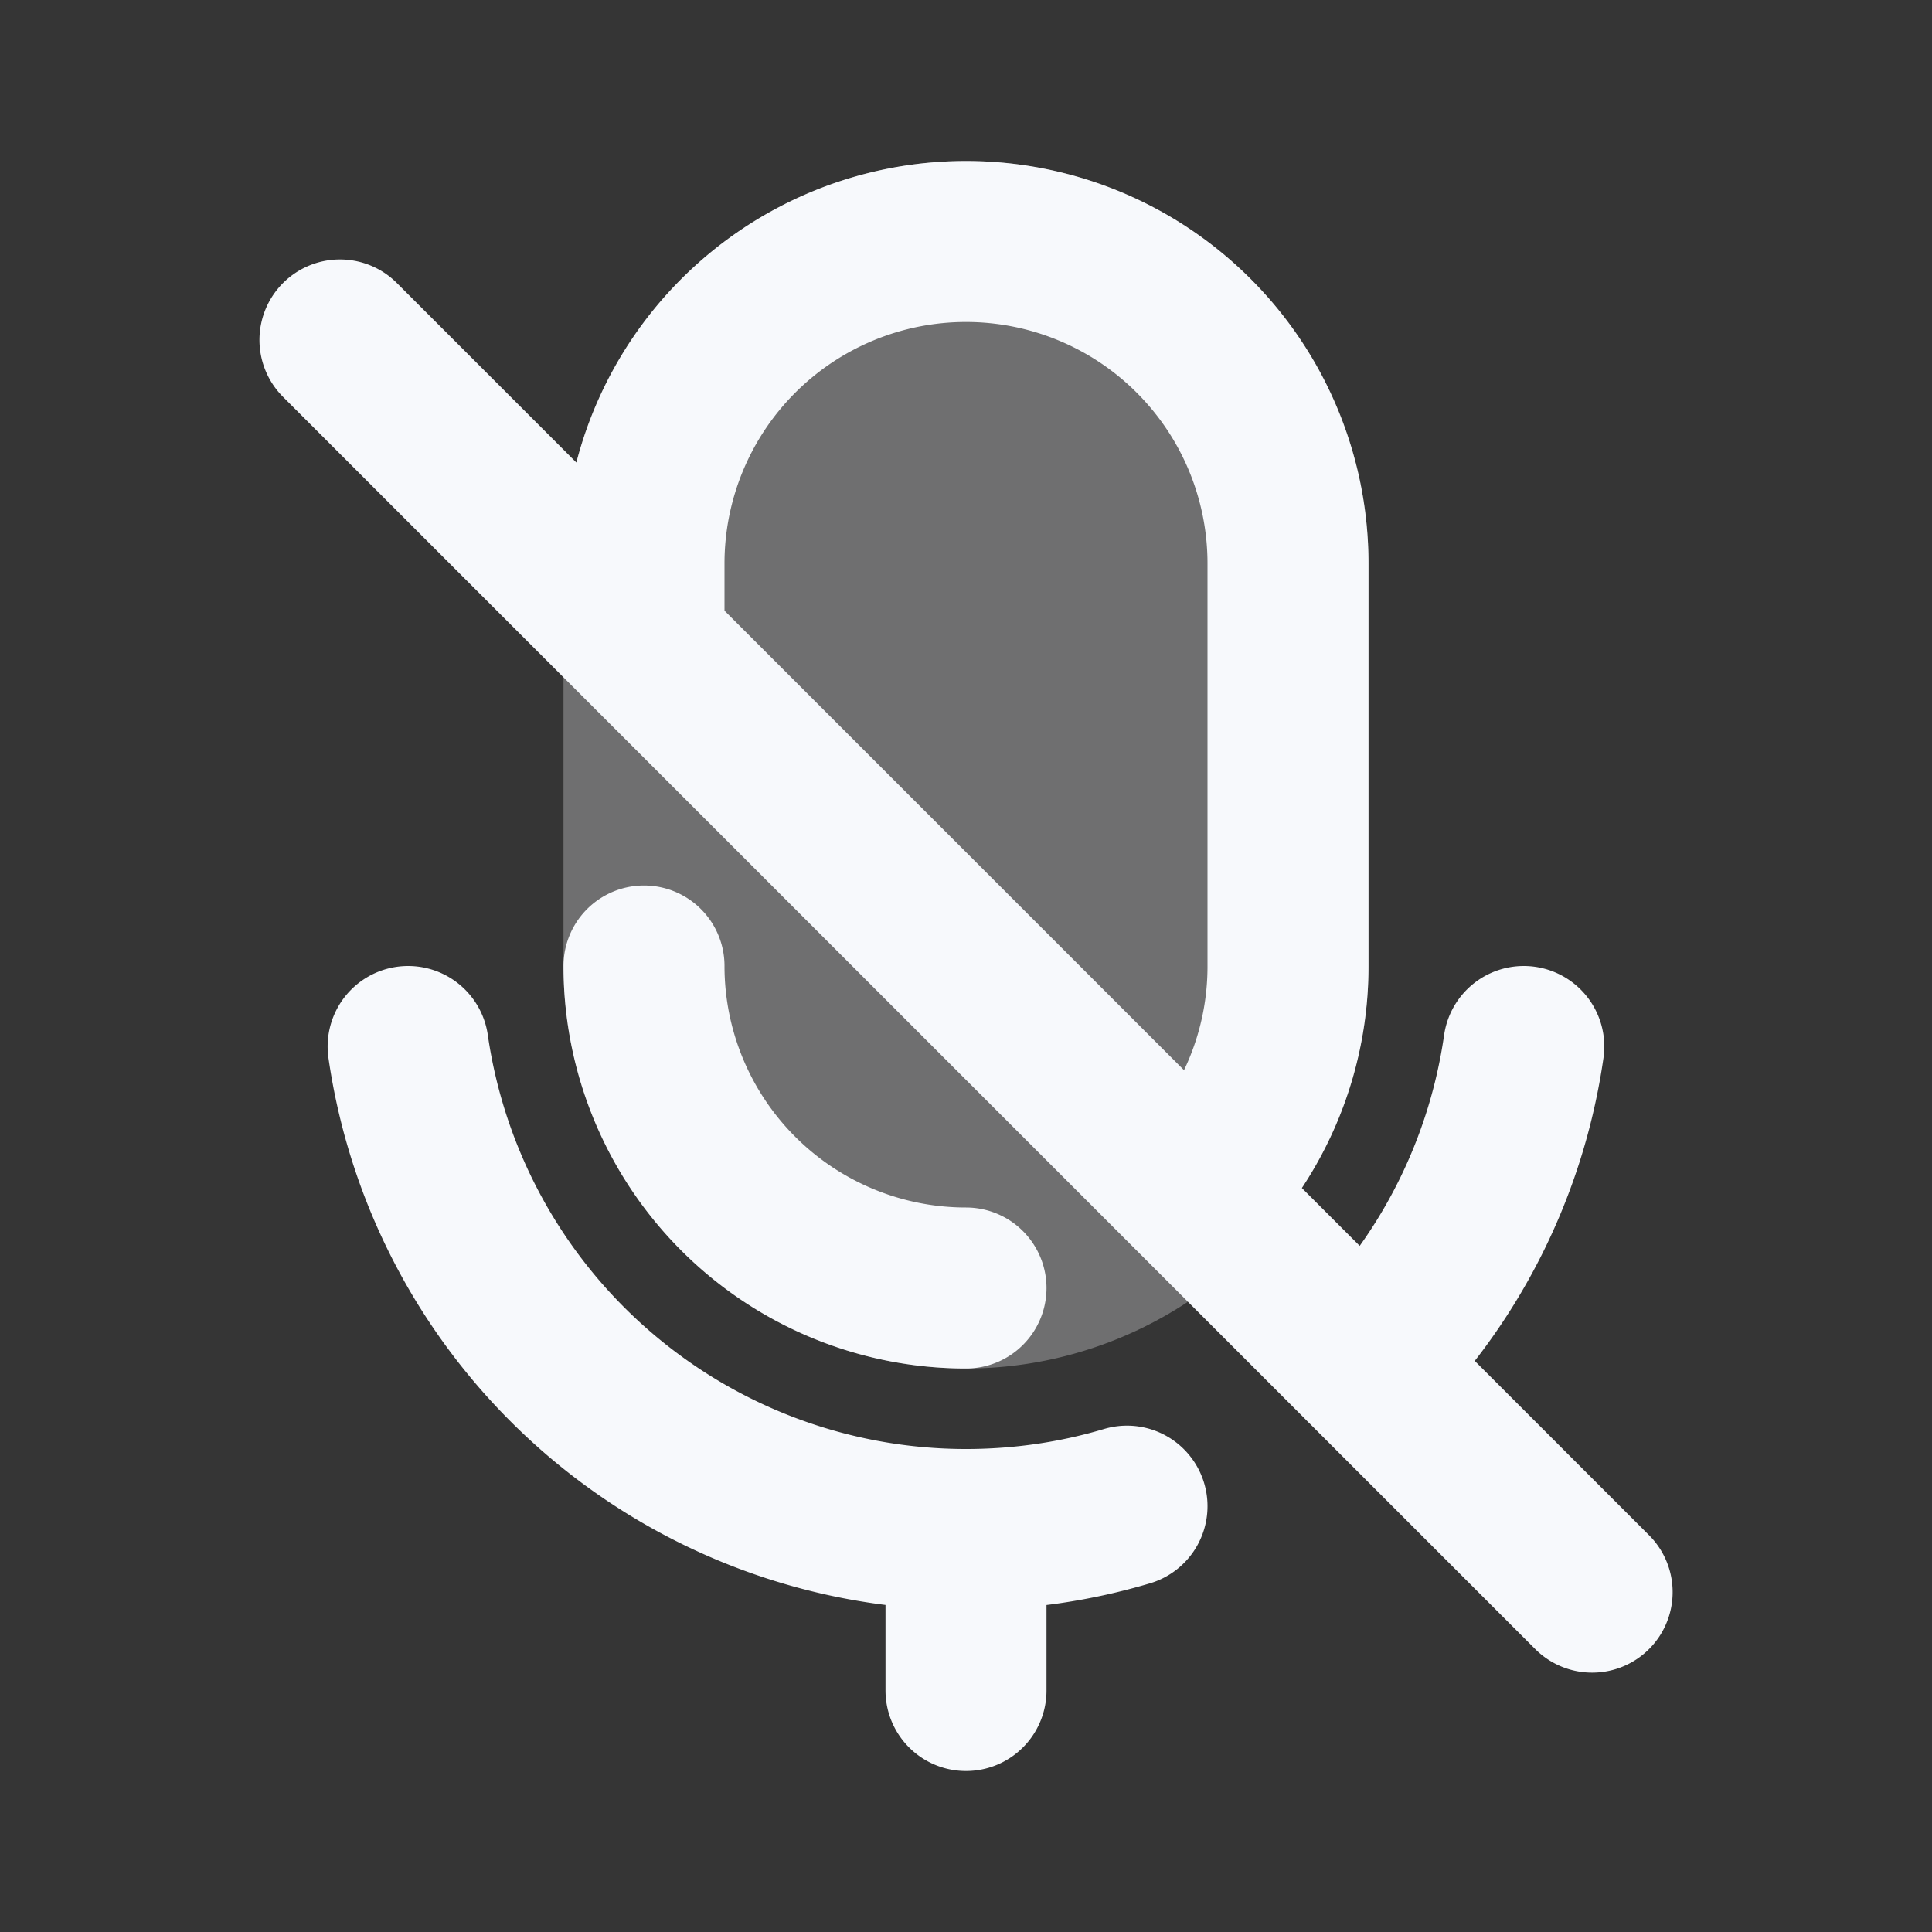 <svg xmlns="http://www.w3.org/2000/svg" width="24" height="24" fill="none"><rect width="100%" height="100%" fill="#333333" stroke="none"/><path fill="#fff" fill-opacity=".01" d="M24 0v24H0V0z"/><path fill="#F7F9FC" fill-rule="evenodd" d="M7 7a5 5 0 0 1 10 0v5a5 5 0 0 1-10 0z" clip-rule="evenodd" opacity=".3"/><path stroke="#F7F9FC" stroke-linecap="round" stroke-width="2" d="M12 19v2m0-2a7.002 7.002 0 0 1-6.93-6M12 19c.695 0 1.366-.101 2-.29M18.929 13a6.981 6.981 0 0 1-1.98 3.95M12 16a4 4 0 0 1-4-4M4.223 4.223 8 8m11.778 11.778-2.829-2.829M8 8V7a4 4 0 0 1 8 0v5a3.987 3.987 0 0 1-1.171 2.829M8 8l6.828 6.828m0 0 2.121 2.121"/></svg>